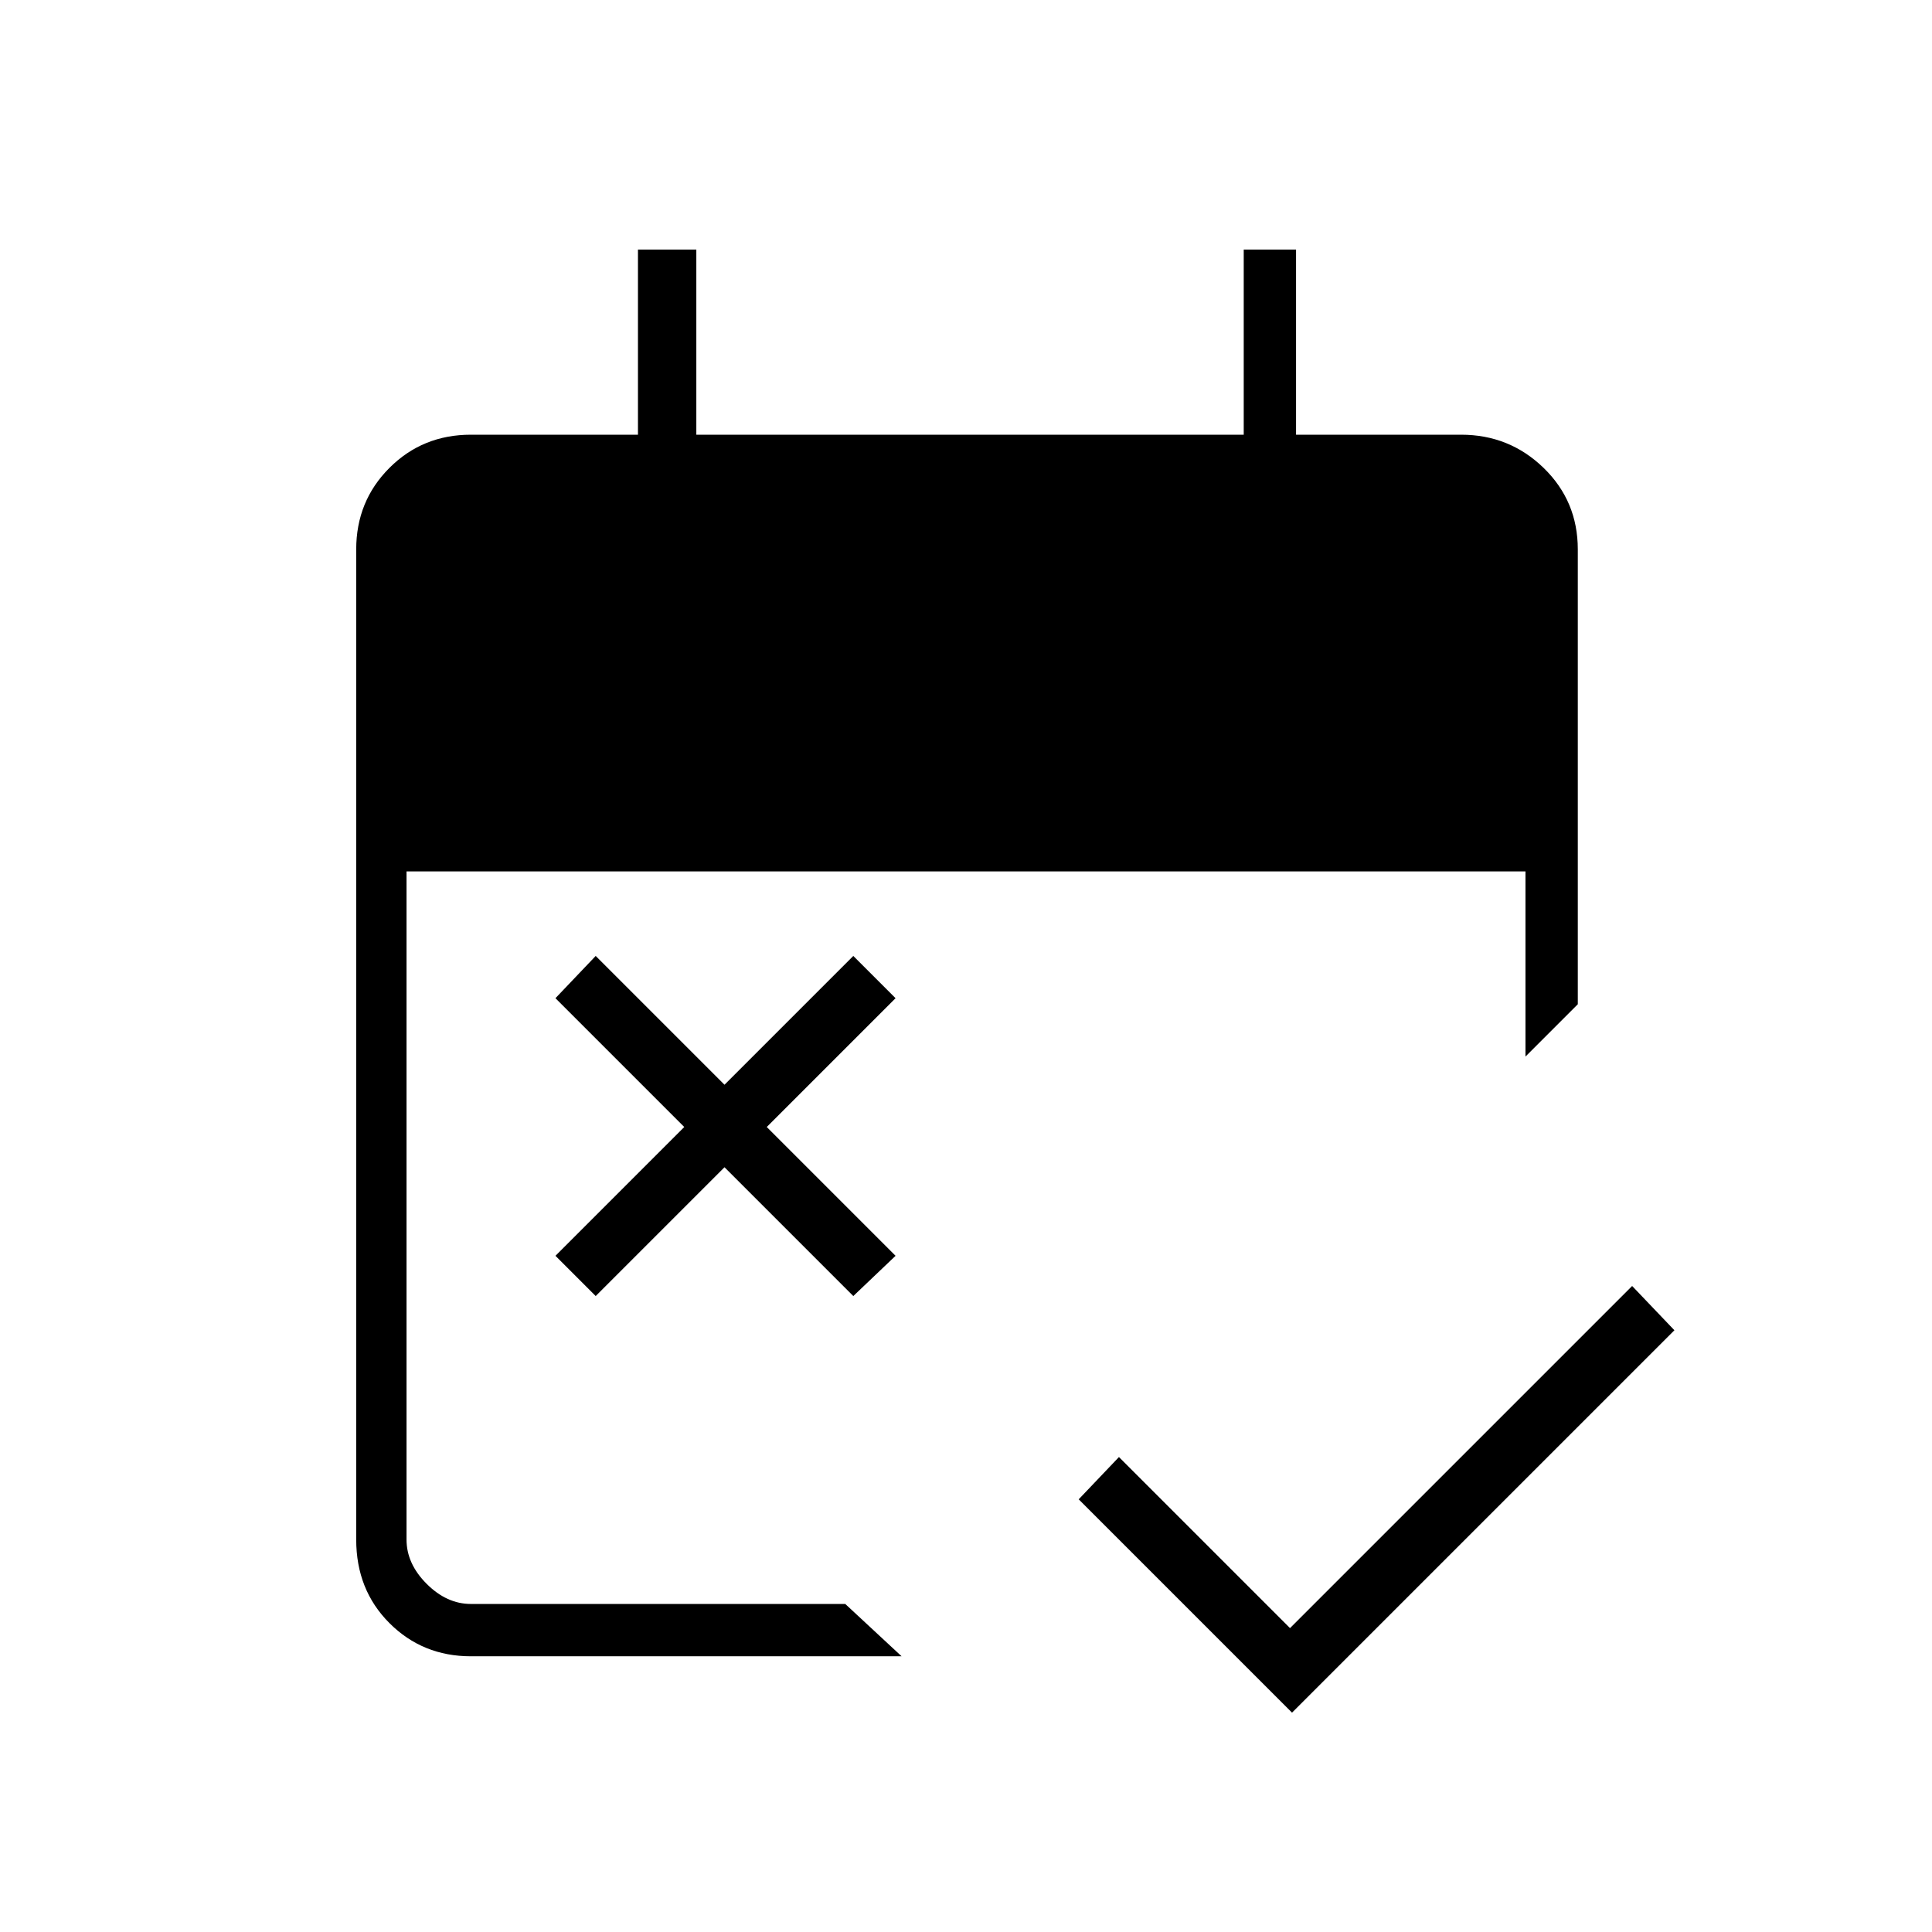 <svg xmlns="http://www.w3.org/2000/svg" height="24" width="24"><path d="M16.05 21.275 13.4 18.625 13.9 18.1 16.025 20.225 20.275 15.975 20.8 16.525ZM7.4 16.1 6.9 15.6 8.5 14 6.9 12.4 7.4 11.875 9 13.475 10.6 11.875 11.125 12.4 9.525 14 11.125 15.6 10.6 16.1 9 14.5ZM5.85 20.575Q5.25 20.575 4.838 20.163Q4.425 19.75 4.425 19.125V6.825Q4.425 6.225 4.838 5.812Q5.25 5.4 5.85 5.4H7.925V3.1H8.65V5.4H15.45V3.1H16.1V5.4H18.15Q18.75 5.4 19.175 5.812Q19.6 6.225 19.6 6.825V12.475L18.95 13.125V10.825H5.05V19.125Q5.05 19.425 5.3 19.675Q5.55 19.925 5.85 19.925H10.5L11.2 20.575Z"/></svg>